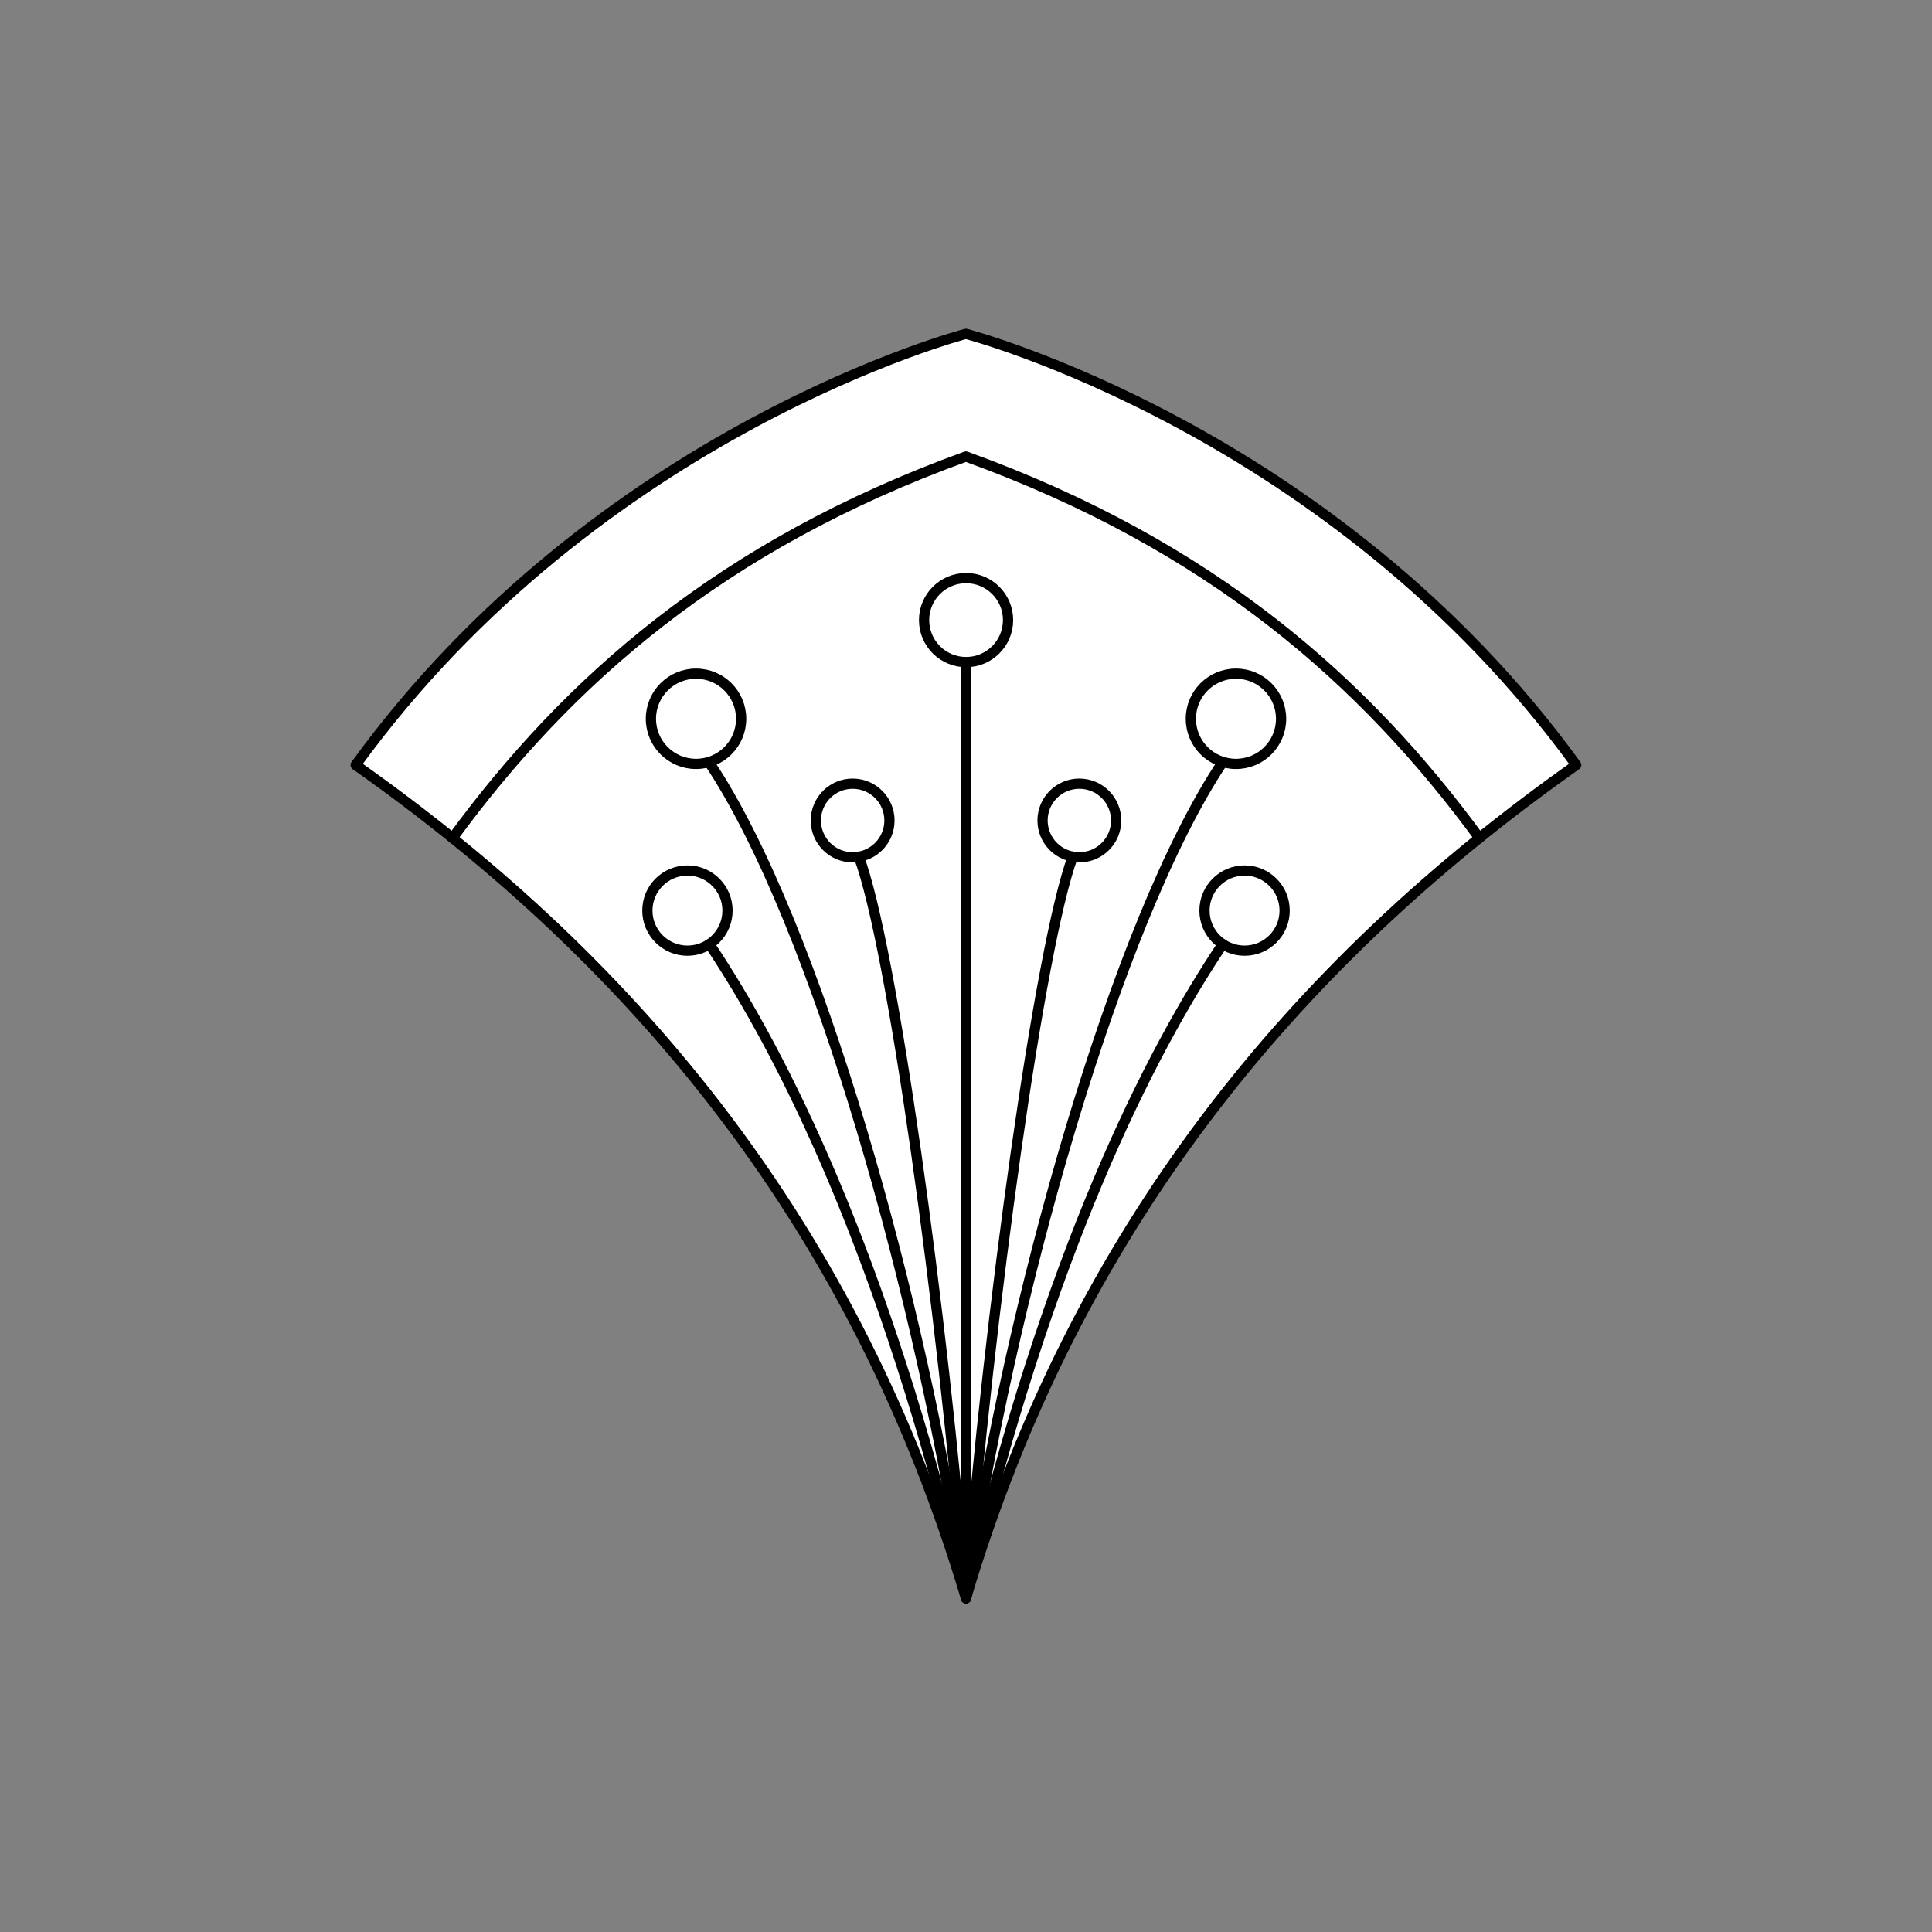 <svg xmlns="http://www.w3.org/2000/svg" viewBox="0 0 141.73 141.73"><rect x="0" y="0" width="141.73" height="141.73" fill="#808080" stroke="none"/><defs><style>.cls-1{fill:#fff;}.cls-2{fill:none;stroke:#000;stroke-linecap:round;stroke-linejoin:round;stroke-width:0.75px;}</style></defs><title>Artboard 40</title><g id="_40_fill" data-name="40 fill"><path class="cls-1" d="M70.86,117.24c8-26.9,23.87-46.38,44.77-61.12C97.76,31.49,70.86,24.49,70.86,24.49s-26.9,7-44.77,31.63C47,70.86,62.87,90.34,70.86,117.24Z"/></g><g id="_40_stroke" data-name="40 stroke"><circle class="cls-2" cx="50.43" cy="66.8" r="2.94"/><circle class="cls-2" cx="51.06" cy="52.73" r="3.31"/><circle class="cls-2" cx="62.55" cy="60.19" r="2.7"/><path class="cls-2" d="M70.86,117.24c8-26.9,23.87-46.38,44.77-61.12C97.76,31.49,70.86,24.49,70.86,24.49s-26.9,7-44.77,31.63C47,70.86,62.87,90.34,70.86,117.24Z"/><path class="cls-2" d="M108.53,61.48C100.12,50,88.86,40,70.86,33.49,52.87,40,41.61,50,33.2,61.48"/><circle class="cls-2" cx="91.3" cy="66.8" r="2.94"/><circle class="cls-2" cx="90.67" cy="52.73" r="3.31"/><circle class="cls-2" cx="79.18" cy="60.19" r="2.7"/><path class="cls-2" d="M89.7,69.26c-5.31,7.92-12.87,22.61-18.83,48-6-25.37-13.52-40.06-18.83-48"/><path class="cls-2" d="M89.7,55.9C81.88,67.61,74,95.55,70.86,117.24,67.72,95.55,59.85,67.61,52,55.9"/><path class="cls-2" d="M78.7,62.84c-2.41,6.52-6.12,33.21-7.83,54.4C69.15,96.05,65.44,69.36,63,62.84"/><circle class="cls-2" cx="70.87" cy="45.49" r="3.08"/><line class="cls-2" x1="70.87" y1="48.58" x2="70.86" y2="117.24"/></g></svg>